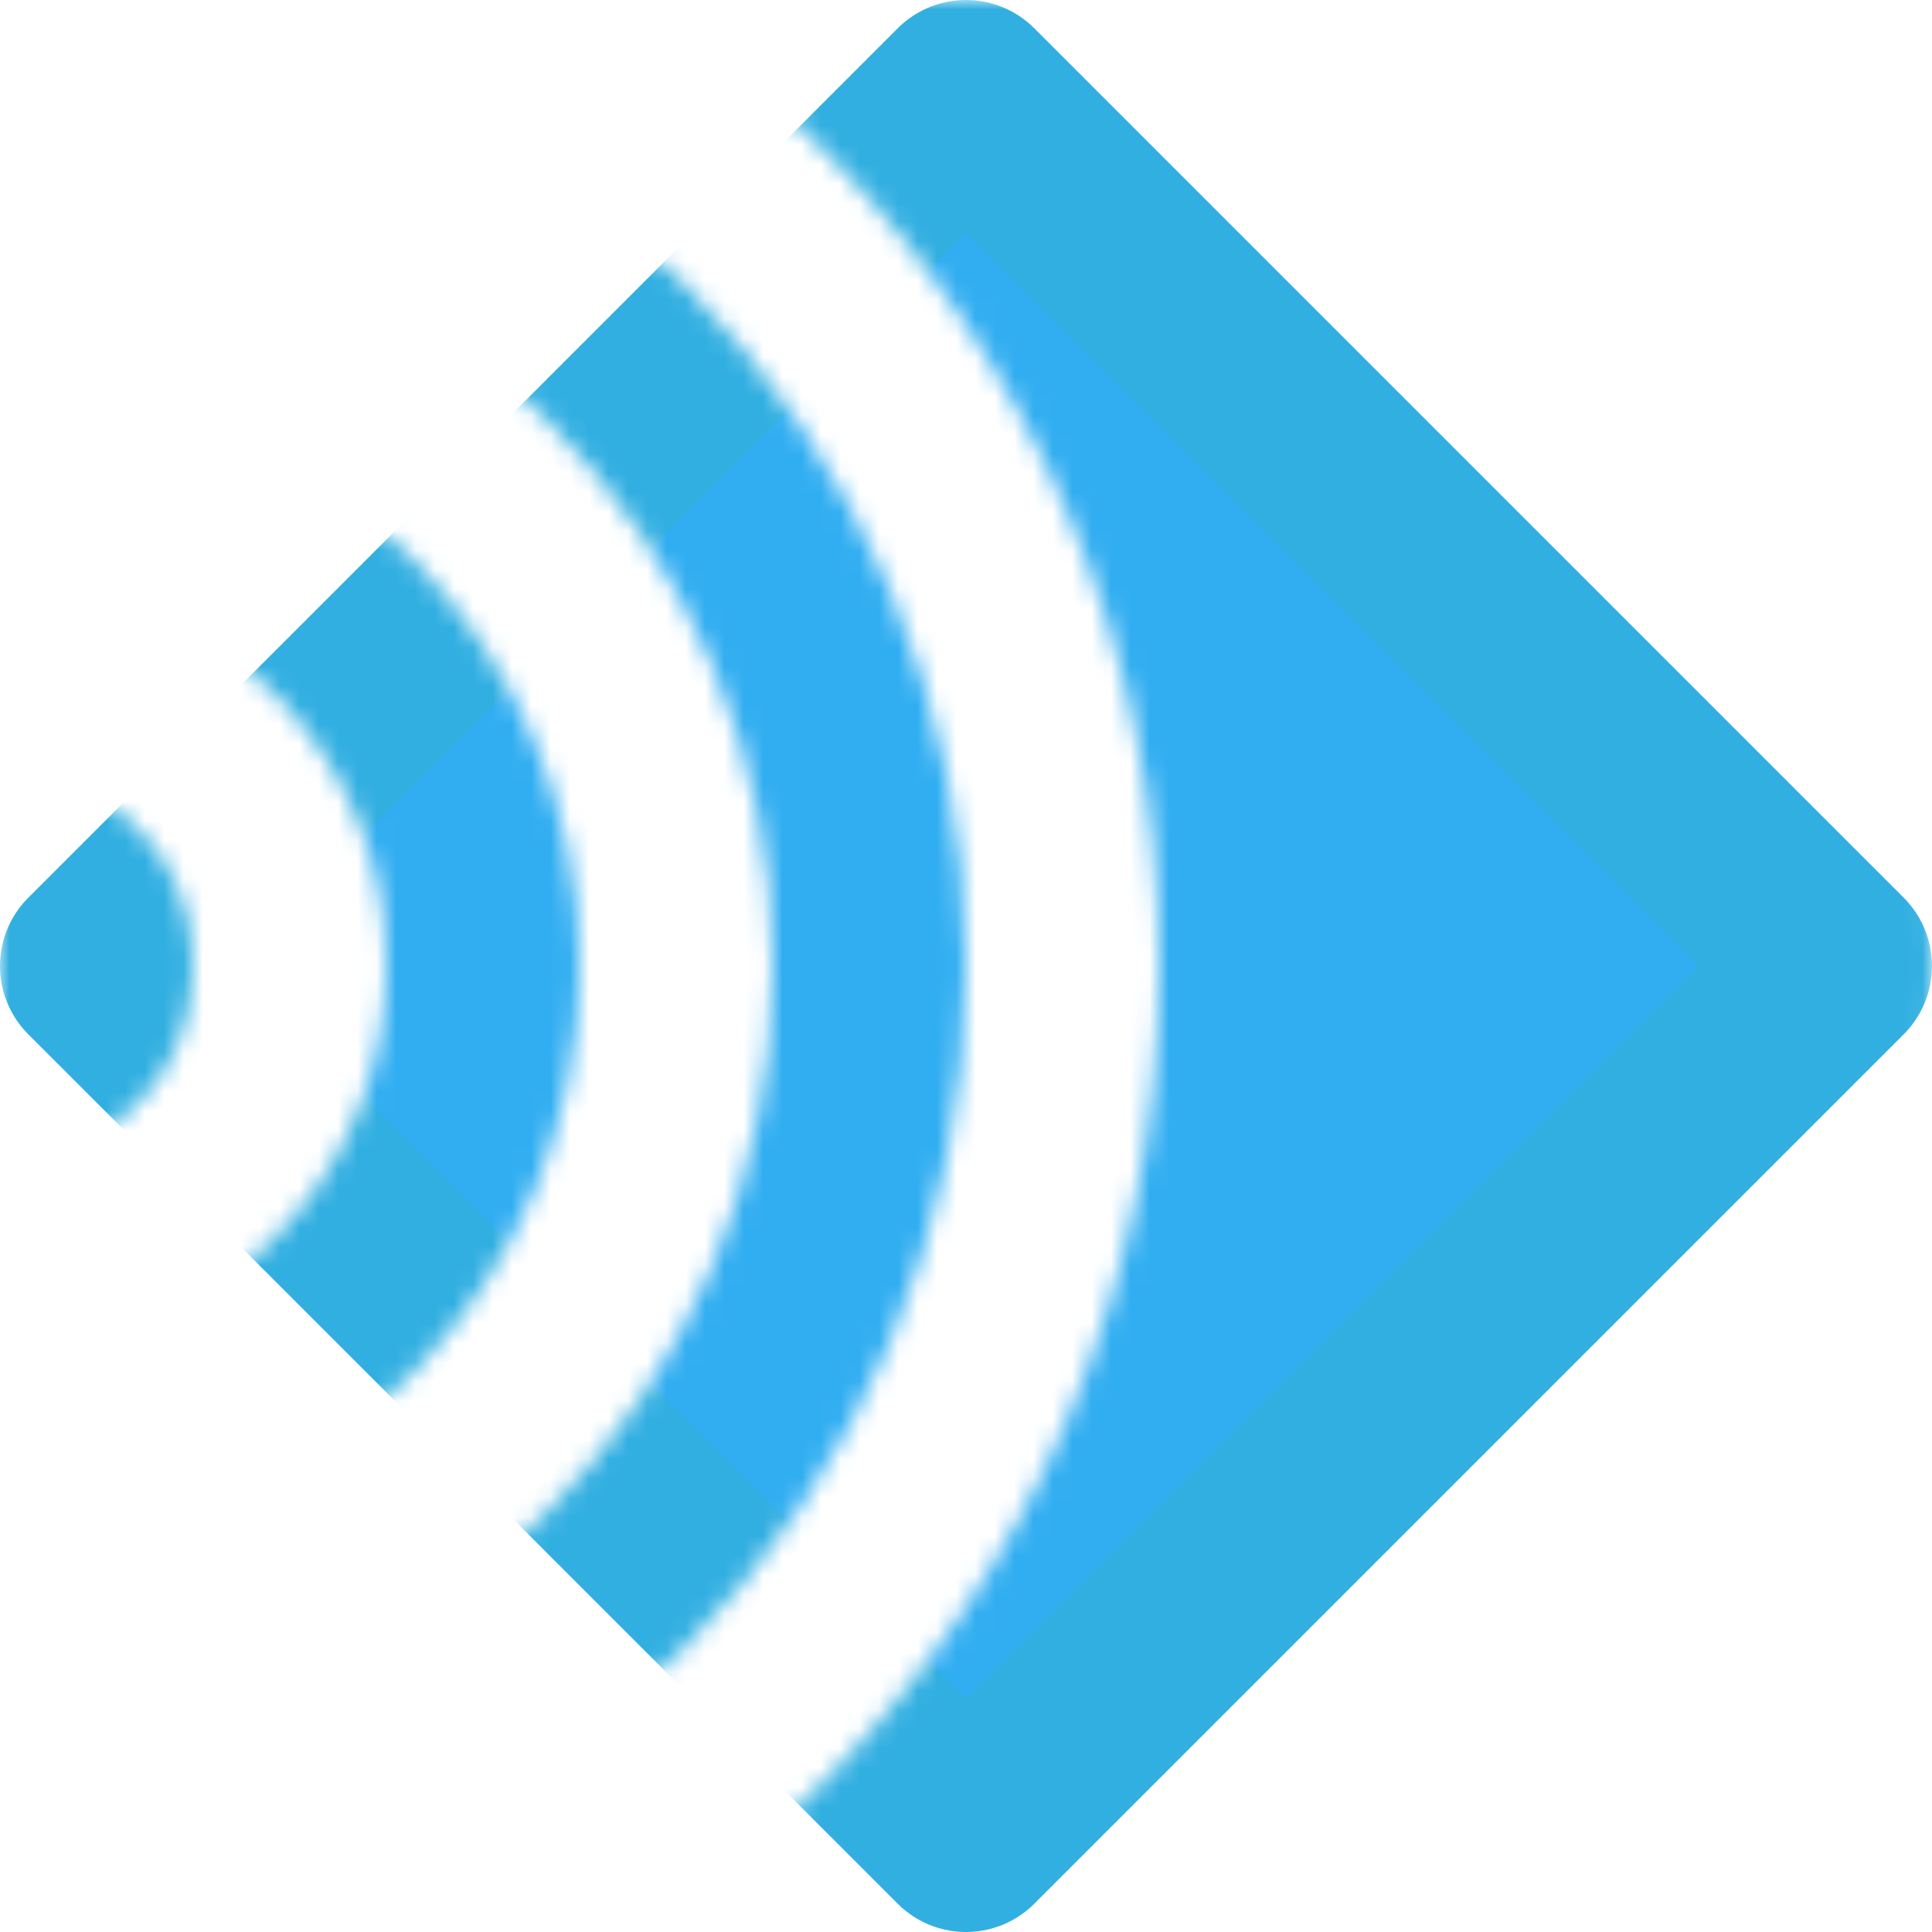 <?xml version="1.0" encoding="UTF-8"?>
<svg xmlns="http://www.w3.org/2000/svg" width="100" height="100"
     viewBox="0 0 100 100">
  <defs>
    <mask id="wave">
      <g fill="none" stroke="white">
        <circle cx="0" cy="50" r="5"  stroke-width="10" />
        <circle cx="0" cy="50" r="25" stroke-width="10" />
        <circle cx="0" cy="50" r="45" stroke-width="10" />
        <circle cx="0" cy="50" r="80" stroke-width="40" />
      </g>
    </mask>
  </defs>

  <g mask="url(#wave)">
    <polygon points="5,50 50,5 95,50 50,95" fill="#31aef1" stroke="#31afe1"
             stroke-width="10" stroke-linejoin="round" />
  </g>
</svg>
